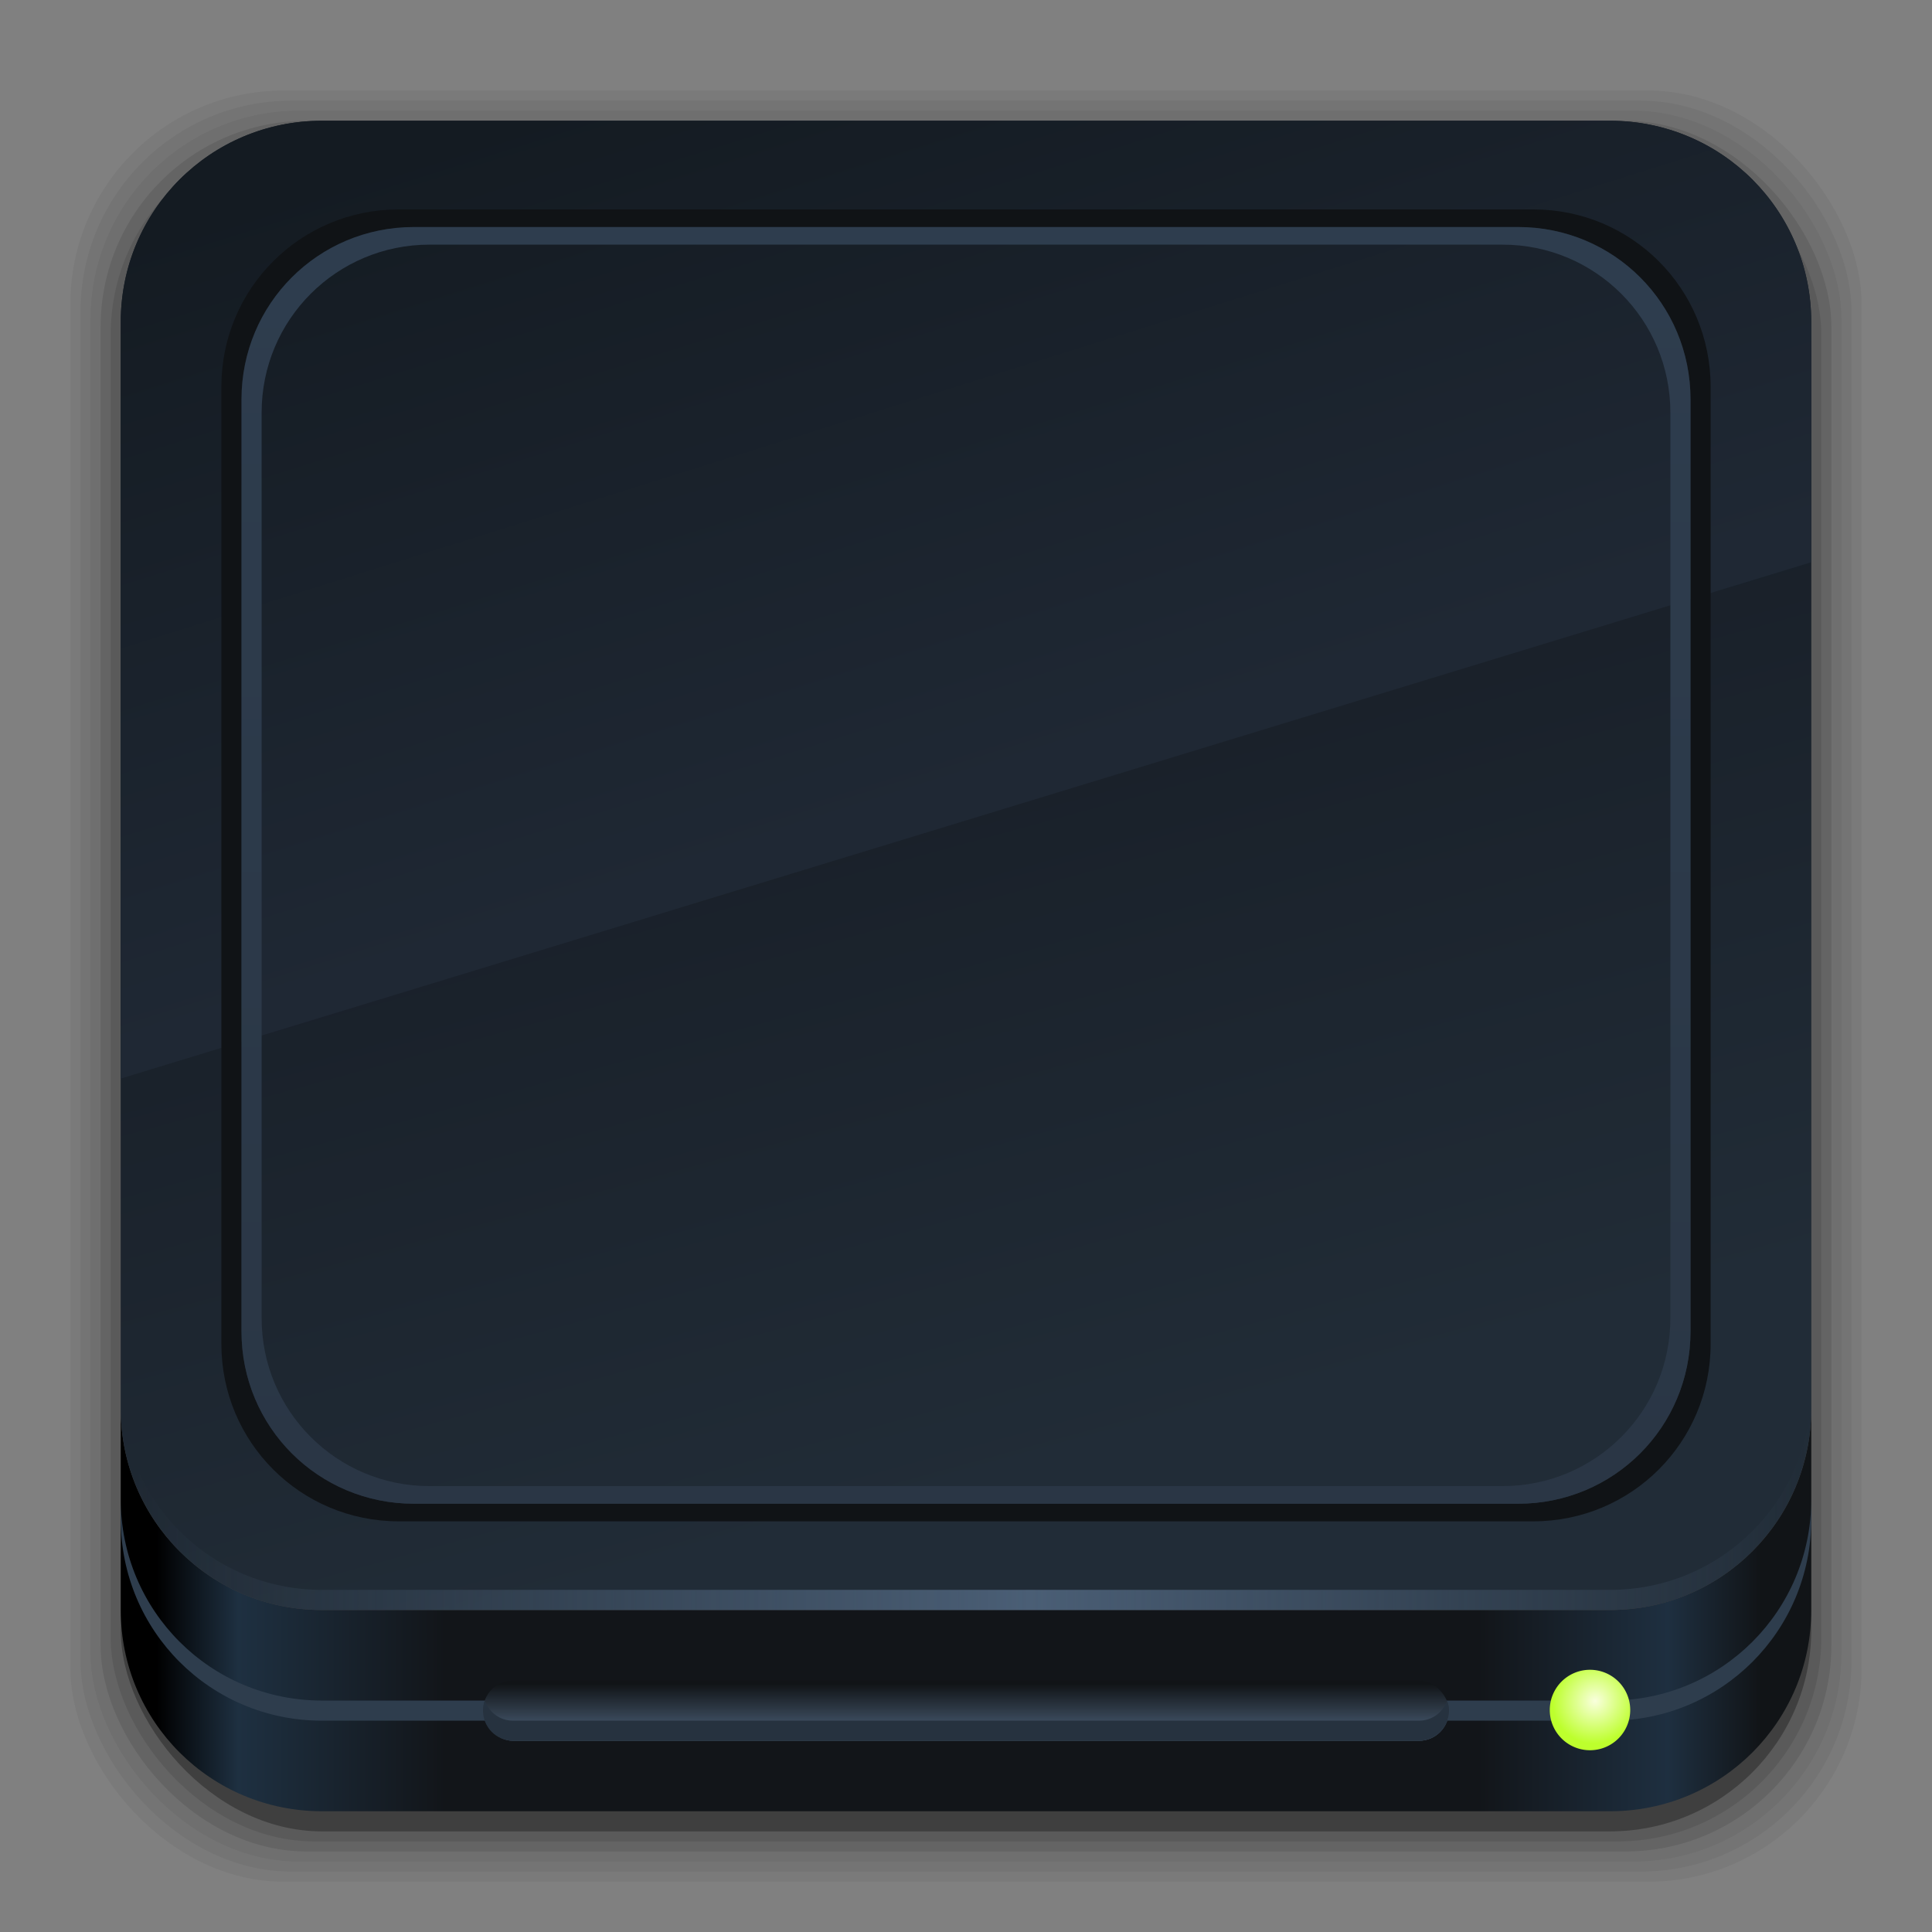 <?xml version="1.0" encoding="UTF-8" standalone="no"?>
<!-- Created with Inkscape (http://www.inkscape.org/) -->

<svg
   xmlns:dc="http://purl.org/dc/elements/1.1/"
   xmlns:cc="http://creativecommons.org/ns#"
   xmlns:rdf="http://www.w3.org/1999/02/22-rdf-syntax-ns#"
   xmlns:svg="http://www.w3.org/2000/svg"
   xmlns="http://www.w3.org/2000/svg"
   xmlns:xlink="http://www.w3.org/1999/xlink"
   xmlns:sodipodi="http://sodipodi.sourceforge.net/DTD/sodipodi-0.dtd"
   xmlns:inkscape="http://www.inkscape.org/namespaces/inkscape"
   width="96"
   height="96"
   id="svg2"
   version="1.1"
   inkscape:version="0.48.4 r9939"
   sodipodi:docname="multimedia-player.svg">
  <rect width="100%" height="100%" fill="#808080" stroke="none"/>
  <defs
     id="defs4">
    <linearGradient
       inkscape:collect="always"
       id="linearGradient3143">
      <stop
         style="stop-color:#2a3645;stop-opacity:1"
         offset="0"
         id="stop3145" />
      <stop
         style="stop-color:#2e3d4e;stop-opacity:1"
         offset="1"
         id="stop3147" />
    </linearGradient>
    <linearGradient
       inkscape:collect="always"
       id="linearGradient3122">
      <stop
         style="stop-color:#4a5e75;stop-opacity:0"
         offset="0"
         id="stop3124" />
      <stop
         id="stop3130"
         offset="0.534"
         style="stop-color:#4a5e75;stop-opacity:1" />
      <stop
         style="stop-color:#4a5e75;stop-opacity:0;"
         offset="1"
         id="stop3126" />
    </linearGradient>
    <linearGradient
       id="linearGradient3116"
       inkscape:collect="always">
      <stop
         id="stop3118"
         offset="0"
         style="stop-color:#4a5e75;stop-opacity:1" />
      <stop
         id="stop3120"
         offset="1"
         style="stop-color:#111417;stop-opacity:1" />
    </linearGradient>
    <linearGradient
       id="linearGradient3097">
      <stop
         style="stop-color:#000000;stop-opacity:1"
         offset="0"
         id="stop3099" />
      <stop
         id="stop3101"
         offset="0.051"
         style="stop-color:#1e3041;stop-opacity:1" />
      <stop
         style="stop-color:#121519;stop-opacity:1"
         offset="0.18"
         id="stop3103" />
      <stop
         id="stop3106"
         offset="0.823"
         style="stop-color:#121519;stop-opacity:1" />
      <stop
         style="stop-color:#1e2f40;stop-opacity:1"
         offset="0.942"
         id="stop3108" />
      <stop
         style="stop-color:#111417;stop-opacity:1"
         offset="1"
         id="stop3110" />
    </linearGradient>
    <linearGradient
       inkscape:collect="always"
       id="linearGradient3103">
      <stop
         style="stop-color:#666666;stop-opacity:1"
         offset="0"
         id="stop3105" />
      <stop
         style="stop-color:#1a1a1a;stop-opacity:1"
         offset="1"
         id="stop3107" />
    </linearGradient>
    <linearGradient
       id="linearGradient3079"
       inkscape:collect="always">
      <stop
         id="stop3081"
         offset="0"
         style="stop-color:#212c37;stop-opacity:1" />
      <stop
         id="stop3084"
         offset="1"
         style="stop-color:#192029;stop-opacity:1" />
    </linearGradient>
    <linearGradient
       id="linearGradient4807"
       inkscape:collect="always">
      <stop
         id="stop4809"
         offset="0"
         style="stop-color:#1f2834;stop-opacity:1" />
      <stop
         id="stop4811"
         offset="1"
         style="stop-color:#141b22;stop-opacity:1" />
    </linearGradient>
    <linearGradient
       id="linearGradient4246"
       inkscape:collect="always">
      <stop
         id="stop4248"
         offset="0"
         style="stop-color:#ffffff;stop-opacity:1" />
      <stop
         id="stop4250"
         offset="1"
         style="stop-color:#ffffff;stop-opacity:0" />
    </linearGradient>
    <linearGradient
       id="linearGradient4178">
      <stop
         style="stop-color:#f9ffdd;stop-opacity:1"
         offset="0"
         id="stop4180" />
      <stop
         style="stop-color:#bdff2d;stop-opacity:1"
         offset="1"
         id="stop4182" />
    </linearGradient>
    <linearGradient
       inkscape:collect="always"
       id="linearGradient4152">
      <stop
         style="stop-color:#1e6963;stop-opacity:1"
         offset="0"
         id="stop4154" />
      <stop
         style="stop-color:#278a82;stop-opacity:1"
         offset="1"
         id="stop4156" />
    </linearGradient>
    <linearGradient
       id="linearGradient4146"
       inkscape:collect="always">
      <stop
         id="stop4148"
         offset="0"
         style="stop-color:#ded7e7;stop-opacity:1" />
      <stop
         id="stop4150"
         offset="1"
         style="stop-color:#f3edf7;stop-opacity:1" />
    </linearGradient>
    <linearGradient
       id="linearGradient4130">
      <stop
         id="stop4132"
         offset="0"
         style="stop-color:#000000;stop-opacity:1" />
      <stop
         style="stop-color:#333333;stop-opacity:1"
         offset="0.051"
         id="stop4134" />
      <stop
         id="stop4136"
         offset="0.18"
         style="stop-color:#000000;stop-opacity:1" />
      <stop
         style="stop-color:#000000;stop-opacity:1"
         offset="0.823"
         id="stop4138" />
      <stop
         id="stop4140"
         offset="0.942"
         style="stop-color:#333333;stop-opacity:1" />
      <stop
         id="stop4142"
         offset="1"
         style="stop-color:#000000;stop-opacity:1" />
    </linearGradient>
    <linearGradient
       id="linearGradient4293">
      <stop
         style="stop-color:#3b69a4;stop-opacity:1;"
         offset="0"
         id="stop4295" />
      <stop
         id="stop4301"
         offset="0.128"
         style="stop-color:#3b69a4;stop-opacity:0" />
      <stop
         style="stop-color:#3b69a4;stop-opacity:0"
         offset="0.888"
         id="stop4303" />
      <stop
         style="stop-color:#3b69a4;stop-opacity:1;"
         offset="1"
         id="stop4297" />
    </linearGradient>
    <linearGradient
       id="linearGradient3059">
      <stop
         style="stop-color:#101018;stop-opacity:1"
         offset="0"
         id="stop3061" />
      <stop
         id="stop4042"
         offset="0.051"
         style="stop-color:#212442;stop-opacity:1" />
      <stop
         style="stop-color:#100c18;stop-opacity:1"
         offset="0.18"
         id="stop4044" />
      <stop
         id="stop3352"
         offset="0.823"
         style="stop-color:#100c18;stop-opacity:1" />
      <stop
         style="stop-color:#212442;stop-opacity:1;"
         offset="0.942"
         id="stop3354" />
      <stop
         style="stop-color:#101018;stop-opacity:1"
         offset="1"
         id="stop3064" />
    </linearGradient>
    <linearGradient
       inkscape:collect="always"
       id="linearGradient3048">
      <stop
         style="stop-color:#c16d16;stop-opacity:1"
         offset="0"
         id="stop3050" />
      <stop
         style="stop-color:#ff8e31;stop-opacity:1"
         offset="1"
         id="stop3052" />
    </linearGradient>
    <linearGradient
       inkscape:collect="always"
       id="linearGradient3119">
      <stop
         style="stop-color:#92948f;stop-opacity:0"
         offset="0"
         id="stop3121" />
      <stop
         id="stop3123"
         offset="0.428"
         style="stop-color:#9b9e98;stop-opacity:1" />
      <stop
         style="stop-color:#939690;stop-opacity:0"
         offset="1"
         id="stop3125" />
    </linearGradient>
    <linearGradient
       id="linearGradient3073"
       inkscape:collect="always">
      <stop
         id="stop3075"
         offset="0"
         style="stop-color:#ffffff;stop-opacity:0" />
      <stop
         style="stop-color:#ffffff;stop-opacity:1"
         offset="0.459"
         id="stop3085" />
      <stop
         id="stop3083"
         offset="1"
         style="stop-color:#ffffff;stop-opacity:0" />
    </linearGradient>
    <linearGradient
       inkscape:collect="always"
       id="linearGradient3047">
      <stop
         style="stop-color:#000000;stop-opacity:1"
         offset="0"
         id="stop3049" />
      <stop
         id="stop3055"
         offset="0.061"
         style="stop-color:#1a1a1a;stop-opacity:1" />
      <stop
         style="stop-color:#333333;stop-opacity:1"
         offset="0.165"
         id="stop3057" />
      <stop
         id="stop3059"
         offset="0.554"
         style="stop-color:#4d4d4d;stop-opacity:1" />
      <stop
         style="stop-color:#999999;stop-opacity:1"
         offset="1"
         id="stop3051" />
    </linearGradient>
    <linearGradient
       id="linearGradient3041"
       inkscape:collect="always">
      <stop
         id="stop3043"
         offset="0"
         style="stop-color:#1a1a1a;stop-opacity:1" />
      <stop
         id="stop3045"
         offset="1"
         style="stop-color:#808080;stop-opacity:1" />
    </linearGradient>
    <linearGradient
       inkscape:collect="always"
       id="linearGradient3029">
      <stop
         style="stop-color:#333333;stop-opacity:1"
         offset="0"
         id="stop3031" />
      <stop
         style="stop-color:#e0e0dd;stop-opacity:0;"
         offset="1"
         id="stop3033" />
    </linearGradient>
    <linearGradient
       inkscape:collect="always"
       xlink:href="#linearGradient3029"
       id="linearGradient3035"
       x1="35.355"
       y1="1030.362"
       x2="35.355"
       y2="975.333"
       gradientUnits="userSpaceOnUse"
       gradientTransform="matrix(1.164,0,0,1.164,-7.863,-164.236)" />
    <linearGradient
       inkscape:collect="always"
       xlink:href="#linearGradient3041"
       id="linearGradient3039"
       gradientUnits="userSpaceOnUse"
       x1="35.355"
       y1="1030.362"
       x2="35.355"
       y2="975.333"
       gradientTransform="matrix(1.122,0,0,1.122,-5.85,-122.188)" />
    <linearGradient
       inkscape:collect="always"
       xlink:href="#linearGradient3047"
       id="linearGradient3053"
       x1="40"
       y1="1043.434"
       x2="39.286"
       y2="972.333"
       gradientUnits="userSpaceOnUse" />
    <linearGradient
       inkscape:collect="always"
       xlink:href="#linearGradient3073"
       id="linearGradient3113"
       gradientUnits="userSpaceOnUse"
       gradientTransform="translate(0,-956.362)"
       x1="14.869"
       y1="978.904"
       x2="24.527"
       y2="969.247" />
    <linearGradient
       inkscape:collect="always"
       xlink:href="#linearGradient3073"
       id="linearGradient3115"
       gradientUnits="userSpaceOnUse"
       gradientTransform="matrix(-1,0,0,1,96,-956.362)"
       x1="15.152"
       y1="978.621"
       x2="26.264"
       y2="967.509" />
    <linearGradient
       inkscape:collect="always"
       xlink:href="#linearGradient3119"
       id="linearGradient3117"
       gradientUnits="userSpaceOnUse"
       gradientTransform="translate(0,-956.362)"
       x1="13.132"
       y1="980.641"
       x2="25.55"
       y2="967.866" />
    <linearGradient
       inkscape:collect="always"
       xlink:href="#linearGradient3119"
       id="linearGradient3129"
       gradientUnits="userSpaceOnUse"
       gradientTransform="matrix(-1,0,0,1,96,0)"
       x1="13.132"
       y1="980.641"
       x2="25.55"
       y2="967.866" />
    <linearGradient
       inkscape:collect="always"
       xlink:href="#linearGradient3048"
       id="linearGradient3054"
       x1="49.268"
       y1="996.573"
       x2="49.268"
       y2="1045.863"
       gradientUnits="userSpaceOnUse" />
    <linearGradient
       inkscape:collect="always"
       xlink:href="#linearGradient3048"
       id="linearGradient3058"
       x1="115.803"
       y1="985.472"
       x2="115.803"
       y2="1033.554"
       gradientUnits="userSpaceOnUse" />
    <linearGradient
       inkscape:collect="always"
       xlink:href="#linearGradient3097"
       id="linearGradient4128"
       gradientUnits="userSpaceOnUse"
       x1="7.772"
       y1="1046.023"
       x2="87.516"
       y2="1046.023"
       gradientTransform="translate(0,-956.362)" />
    <linearGradient
       inkscape:collect="always"
       xlink:href="#linearGradient4146"
       id="linearGradient4144"
       gradientUnits="userSpaceOnUse"
       x1="48.543"
       y1="1030.626"
       x2="48.543"
       y2="963.97"
       gradientTransform="matrix(0.976,0,0,0.976,0.171,25.18)" />
    <linearGradient
       inkscape:collect="always"
       xlink:href="#linearGradient3079"
       id="linearGradient4158"
       x1="28.257"
       y1="1036.06"
       x2="18.838"
       y2="1001.623"
       gradientUnits="userSpaceOnUse" />
    <radialGradient
       inkscape:collect="always"
       xlink:href="#linearGradient4178"
       id="radialGradient4186"
       cx="-18.219"
       cy="85.049"
       fx="-18.219"
       fy="85.049"
       r="3.266"
       gradientUnits="userSpaceOnUse"
       gradientTransform="matrix(0.759,-0.759,0.739,0.739,-67.28,8.343)" />
    <linearGradient
       inkscape:collect="always"
       xlink:href="#linearGradient4146"
       id="linearGradient4193"
       gradientUnits="userSpaceOnUse"
       gradientTransform="matrix(0.976,0,0,0.976,0.171,25.18)"
       x1="48.543"
       y1="1030.626"
       x2="48.543"
       y2="963.97" />
    <linearGradient
       inkscape:collect="always"
       xlink:href="#linearGradient4146"
       id="linearGradient4197"
       gradientUnits="userSpaceOnUse"
       gradientTransform="matrix(0.976,0,0,0.976,1.171,24.18)"
       x1="48.543"
       y1="1030.626"
       x2="48.543"
       y2="963.97" />
    <linearGradient
       inkscape:collect="always"
       xlink:href="#linearGradient4130"
       id="linearGradient4213"
       gradientUnits="userSpaceOnUse"
       x1="7.772"
       y1="1046.023"
       x2="87.516"
       y2="1046.023"
       gradientTransform="translate(0,-956.362)" />
    <linearGradient
       inkscape:collect="always"
       xlink:href="#linearGradient4146"
       id="linearGradient4241"
       gradientUnits="userSpaceOnUse"
       gradientTransform="matrix(0.976,0,0,0.976,1.171,-932.183)"
       x1="48.543"
       y1="1030.626"
       x2="48.543"
       y2="963.97" />
    <linearGradient
       inkscape:collect="always"
       xlink:href="#linearGradient4246"
       id="linearGradient4244"
       gradientUnits="userSpaceOnUse"
       gradientTransform="matrix(0.976,0,0,0.976,1.171,-932.183)"
       x1="67.973"
       y1="1017.498"
       x2="48.543"
       y2="963.97" />
    <linearGradient
       inkscape:collect="always"
       xlink:href="#linearGradient4152"
       id="linearGradient4787"
       gradientUnits="userSpaceOnUse"
       x1="21.011"
       y1="1036.06"
       x2="21.011"
       y2="988.581"
       gradientTransform="translate(0,-1)" />
    <linearGradient
       inkscape:collect="always"
       xlink:href="#linearGradient4152"
       id="linearGradient4789"
       gradientUnits="userSpaceOnUse"
       x1="21.011"
       y1="1036.06"
       x2="21.011"
       y2="988.581"
       gradientTransform="translate(0,-956.362)" />
    <linearGradient
       inkscape:collect="always"
       xlink:href="#linearGradient4152"
       id="linearGradient4802"
       gradientUnits="userSpaceOnUse"
       x1="21.011"
       y1="1036.06"
       x2="21.011"
       y2="988.581"
       gradientTransform="translate(0,-956.362)" />
    <linearGradient
       inkscape:collect="always"
       xlink:href="#linearGradient4807"
       id="linearGradient4805"
       gradientUnits="userSpaceOnUse"
       gradientTransform="translate(0,-956.362)"
       x1="32.604"
       y1="1000.558"
       x2="21.011"
       y2="963.581" />
    <linearGradient
       inkscape:collect="always"
       xlink:href="#linearGradient3103"
       id="linearGradient3109"
       x1="48.725"
       y1="1042.583"
       x2="48.725"
       y2="1040.042"
       gradientUnits="userSpaceOnUse" />
    <linearGradient
       inkscape:collect="always"
       xlink:href="#linearGradient3116"
       id="linearGradient3114"
       gradientUnits="userSpaceOnUse"
       x1="48.725"
       y1="1042.583"
       x2="48.725"
       y2="1040.042" />
    <linearGradient
       inkscape:collect="always"
       xlink:href="#linearGradient3122"
       id="linearGradient3128"
       x1="6.66"
       y1="79.606"
       x2="90.053"
       y2="79.606"
       gradientUnits="userSpaceOnUse" />
    <linearGradient
       inkscape:collect="always"
       xlink:href="#linearGradient3143"
       id="linearGradient3149"
       x1="83.638"
       y1="73.725"
       x2="83.638"
       y2="12.948"
       gradientUnits="userSpaceOnUse" />
  </defs>
  <sodipodi:namedview
     id="base"
     pagecolor="#ffffff"
     bordercolor="#666666"
     borderopacity="1.0"
     inkscape:pageopacity="0.0"
     inkscape:pageshadow="2"
     inkscape:zoom="1.3802083"
     inkscape:cx="-163.22518"
     inkscape:cy="98.647892"
     inkscape:document-units="px"
     inkscape:current-layer="layer1"
     showgrid="false"
     inkscape:window-width="1366"
     inkscape:window-height="719"
     inkscape:window-x="0"
     inkscape:window-y="25"
     inkscape:window-maximized="1"
     showguides="false"
     inkscape:guide-bbox="true">
    <sodipodi:guide
       orientation="0,1"
       position="189.102,68.106"
       id="guide4798" />
    <sodipodi:guide
       orientation="0,1"
       position="188.377,43.472"
       id="guide4800" />
  </sodipodi:namedview>
  <g
     inkscape:label="Layer 1"
     inkscape:groupmode="layer"
     id="layer1"
     transform="translate(0,-956.362)">
    <rect
       style="opacity:0.05;fill:#000000;fill-opacity:1;stroke:none"
       id="rect3826"
       width="89"
       height="89"
       x="3.5"
       y="960.862"
       rx="10.595"
       ry="10.595" />
    <g
       id="g3041">
      <rect
         style="opacity:0.05;fill:#000000;fill-opacity:1;stroke:none"
         id="rect3824"
         width="88"
         height="88"
         x="4"
         y="961.362"
         rx="10.476"
         ry="10.476" />
      <rect
         ry="10.357"
         rx="10.357"
         y="961.862"
         x="4.5"
         height="87"
         width="87"
         id="rect3822"
         style="opacity:0.05;fill:#000000;fill-opacity:1;stroke:none" />
      <rect
         style="opacity:0.1;fill:#000000;fill-opacity:1;stroke:none"
         id="rect3820"
         width="86"
         height="86"
         x="5"
         y="962.362"
         rx="10.238"
         ry="10.238" />
      <rect
         ry="10.119"
         rx="10.119"
         y="962.862"
         x="5.5"
         height="85"
         width="85"
         id="rect3818"
         style="opacity:0.1;fill:#000000;fill-opacity:1;stroke:none" />
      <rect
         style="opacity:0.3;fill:#000000;fill-opacity:1;stroke:none"
         id="rect3131"
         width="84"
         height="84"
         x="6"
         y="963.362"
         rx="10"
         ry="10" />
    </g>
    <path
       style="fill:url(#linearGradient4128);fill-opacity:1;stroke:none"
       d="M 6 70 L 6 80 C 6 85.54 10.46 90 16 90 L 80 90 C 85.54 90 90 85.54 90 80 L 90 70 C 90 75.54 85.54 80 80 80 L 16 80 C 10.46 80 6 75.54 6 70 z "
       transform="translate(0,956.362)"
       id="rect3036" />
    <path
       style="fill:url(#linearGradient4158);fill-opacity:1;stroke:none"
       d="m 16,962.362 64,0 c 5.54,0 10,4.46 10,10 l 0,54 c 0,5.54 -4.46,10 -10,10 l -64,0 c -5.54,0 -10,-4.46 -10,-10 l 0,-54 c 0,-5.54 4.46,-10 10,-10 z"
       id="rect4125"
       inkscape:connector-curvature="0"
       sodipodi:nodetypes="sssssssss" />
    <path
       style="fill:#2e3d4d;fill-opacity:1;stroke:none"
       d="m 6,1030.862 0,1 c 0,5.54 4.46,10 10,10 l 64,0 c 5.54,0 10,-4.46 10,-10 l 0,-1 c 0,5.54 -4.46,10 -10,10 l -64,0 c -5.54,0 -10,-4.46 -10,-10 z"
       id="rect4160"
       inkscape:connector-curvature="0" />
    <path
       sodipodi:type="arc"
       style="fill:url(#radialGradient4186);fill-opacity:1;stroke:none"
       id="path4176"
       sodipodi:cx="-18.66762"
       sodipodi:cy="85.753624"
       sodipodi:rx="3.2660329"
       sodipodi:ry="3.2660329"
       d="m -15.402,85.754 a 3.266,3.266 0 1 1 -6.532,0 3.266,3.266 0 1 1 6.532,0 z"
       transform="matrix(0.612,0,0,0.612,90.431,988.85)" />
    <path
       style="fill:url(#linearGradient3128);fill-opacity:1;stroke:none;opacity:1"
       d="M 6 69 L 6 70 C 6 75.54 10.46 80 16 80 L 80 80 C 85.54 80 90 75.54 90 70 L 90 69 C 90 74.54 85.54 79 80 79 L 16 79 C 10.46 79 6 74.54 6 69 z "
       transform="translate(0,956.362)"
       id="path4783" />
    <path
       style="fill:url(#linearGradient4805);fill-opacity:1;stroke:none"
       d="M 16,6 C 10.46,6 6,10.46 6,16 L 6,53.594 90,27.938 90,16 C 90,10.46 85.54,6 80,6 z"
       id="path4794"
       transform="translate(0,956.362)"
       inkscape:connector-curvature="0"
       sodipodi:nodetypes="ssccsss" />
    <rect
       style="fill:url(#linearGradient3114);fill-opacity:1;stroke:none"
       id="rect3082"
       width="48"
       height="3"
       x="24"
       y="1039.863"
       rx="1.5"
       ry="1.5" />
    <path
       inkscape:connector-curvature="0"
       style="fill:#26323f;fill-opacity:1;stroke:none"
       d="m 24.094,1040.862 c -0.053,0.154 -0.094,0.327 -0.094,0.5 0,0.831 0.669,1.5 1.5,1.5 l 45,0 c 0.831,0 1.5,-0.669 1.5,-1.5 0,-0.173 -0.04,-0.345 -0.094,-0.5 -0.203,0.587 -0.748,1 -1.406,1 l -45,0 c -0.658,0 -1.203,-0.413 -1.406,-1 z"
       id="rect3086" />
    <path
       style="fill:#101316;fill-opacity:1;stroke:none"
       d="M 19.812 10.406 C 14.932 10.406 11 14.338 11 19.219 L 11 66.781 C 11 71.662 14.932 75.594 19.812 75.594 L 76.188 75.594 C 81.068 75.594 85 71.662 85 66.781 L 85 19.219 C 85 14.338 81.068 10.406 76.188 10.406 L 19.812 10.406 z M 20.562 11.281 L 75.438 11.281 C 80.186 11.281 84 15.095 84 19.844 L 84 66.156 C 84 70.905 80.186 74.719 75.438 74.719 L 20.562 74.719 C 15.814 74.719 12 70.905 12 66.156 L 12 19.844 C 12 15.095 15.814 11.281 20.562 11.281 z "
       transform="translate(0,956.362)"
       id="path3132" />
    <path
       style="fill:url(#linearGradient3149);fill-opacity:1;stroke:none"
       d="M 20.562 11.281 C 15.814 11.281 12 15.095 12 19.844 L 12 66.156 C 12 70.905 15.814 74.719 20.562 74.719 L 75.438 74.719 C 80.186 74.719 84 70.905 84 66.156 L 84 19.844 C 84 15.095 80.186 11.281 75.438 11.281 L 20.562 11.281 z M 21.344 12.156 L 74.656 12.156 C 79.273 12.156 83 15.883 83 20.5 L 83 65.5 C 83 70.117 79.273 73.844 74.656 73.844 L 21.344 73.844 C 16.727 73.844 13 70.117 13 65.5 L 13 20.5 C 13 15.883 16.727 12.156 21.344 12.156 z "
       transform="translate(0,956.362)"
       id="path3134" />
  </g>
</svg>
